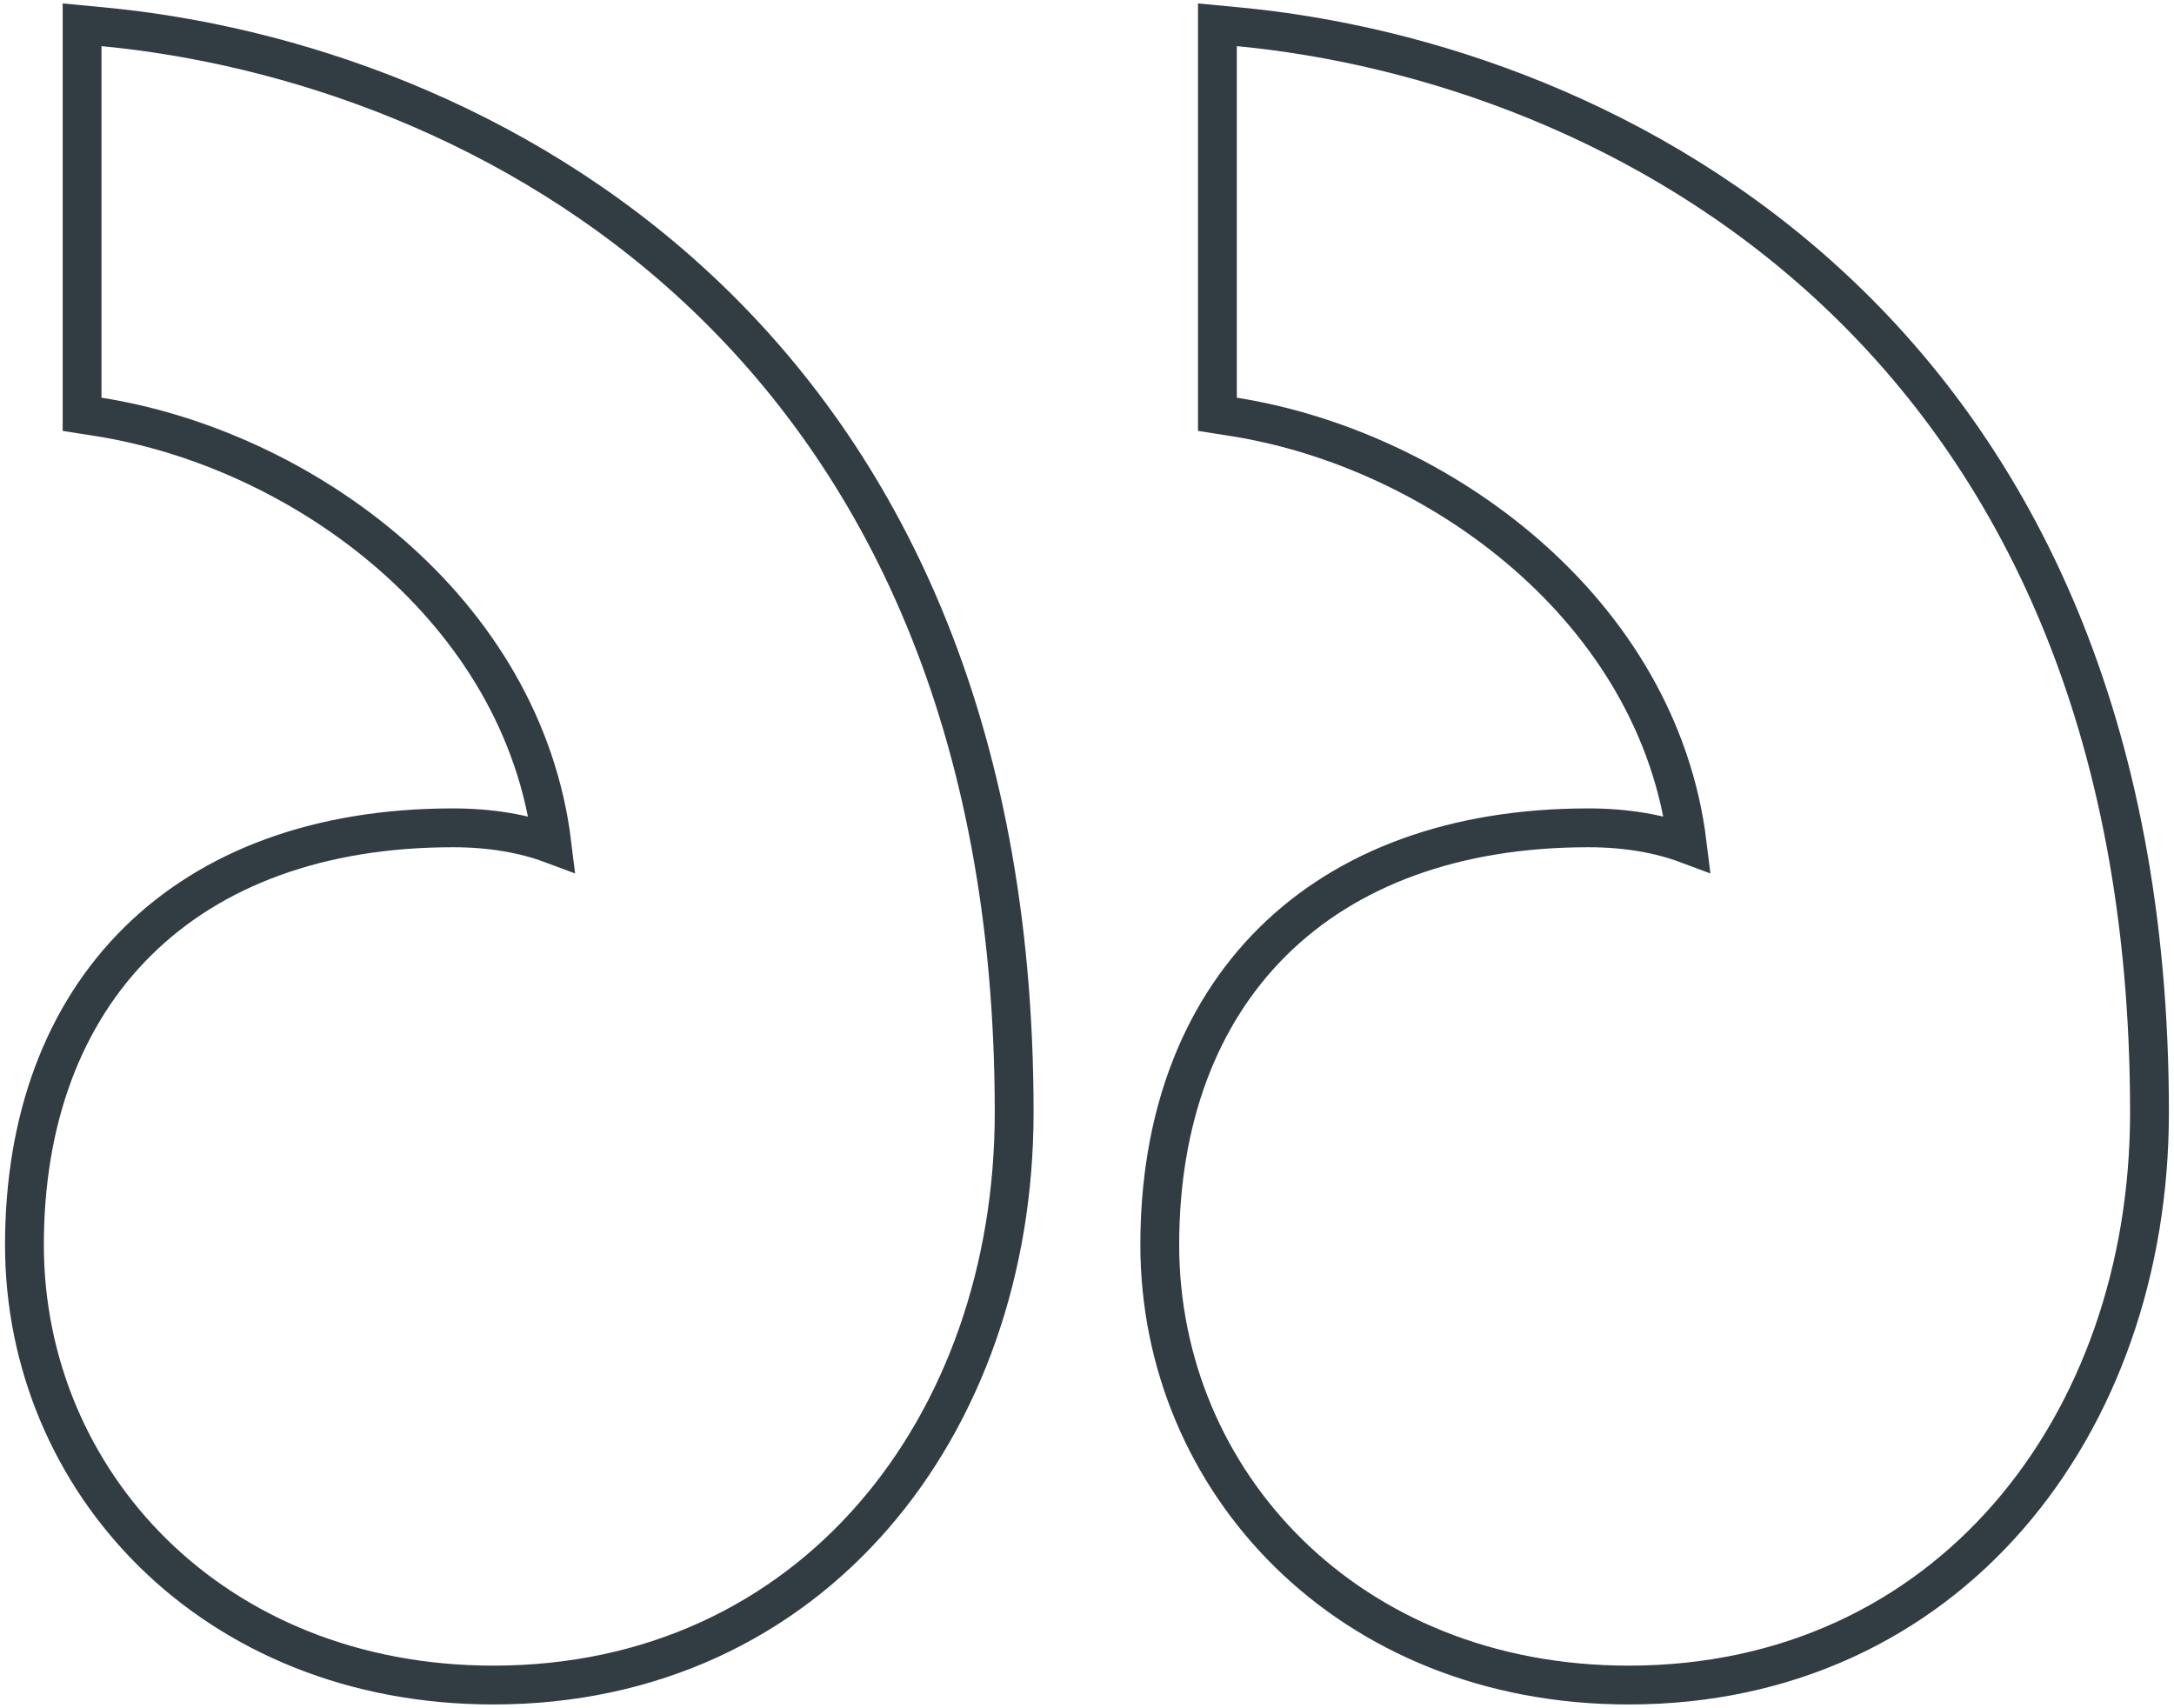 <svg width="70" height="55" viewBox="0 0 70 55" fill="none" xmlns="http://www.w3.org/2000/svg">
<path d="M51.143 26.653C52.378 26.653 53.443 26.846 54.328 27.177C53.407 19.612 46.293 14.459 39.726 13.422L39.199 13.339V12.805V1.485V0.798L39.883 0.863C45.834 1.43 53.164 3.837 59.014 9.285C64.882 14.749 69.211 23.224 69.211 35.814C69.211 45.91 62.7 54.253 52.442 54.253C43.386 54.253 37.343 47.675 37.343 40.082C37.343 36.055 38.592 32.681 40.984 30.313C43.377 27.946 46.842 26.653 51.143 26.653ZM14.587 26.653C15.822 26.653 16.887 26.846 17.773 27.177C16.851 19.612 9.738 14.459 3.17 13.422L2.643 13.339V12.805V1.485V0.798L3.327 0.863C9.278 1.43 16.608 3.837 22.459 9.285C28.326 14.749 32.655 23.224 32.655 35.814C32.655 45.91 26.145 54.253 15.886 54.253C6.83 54.253 0.787 47.675 0.787 40.082C0.787 36.055 2.036 32.681 4.429 30.313C6.821 27.946 10.286 26.653 14.587 26.653Z" stroke="#323C43" stroke-width="1.25"/>
</svg>
